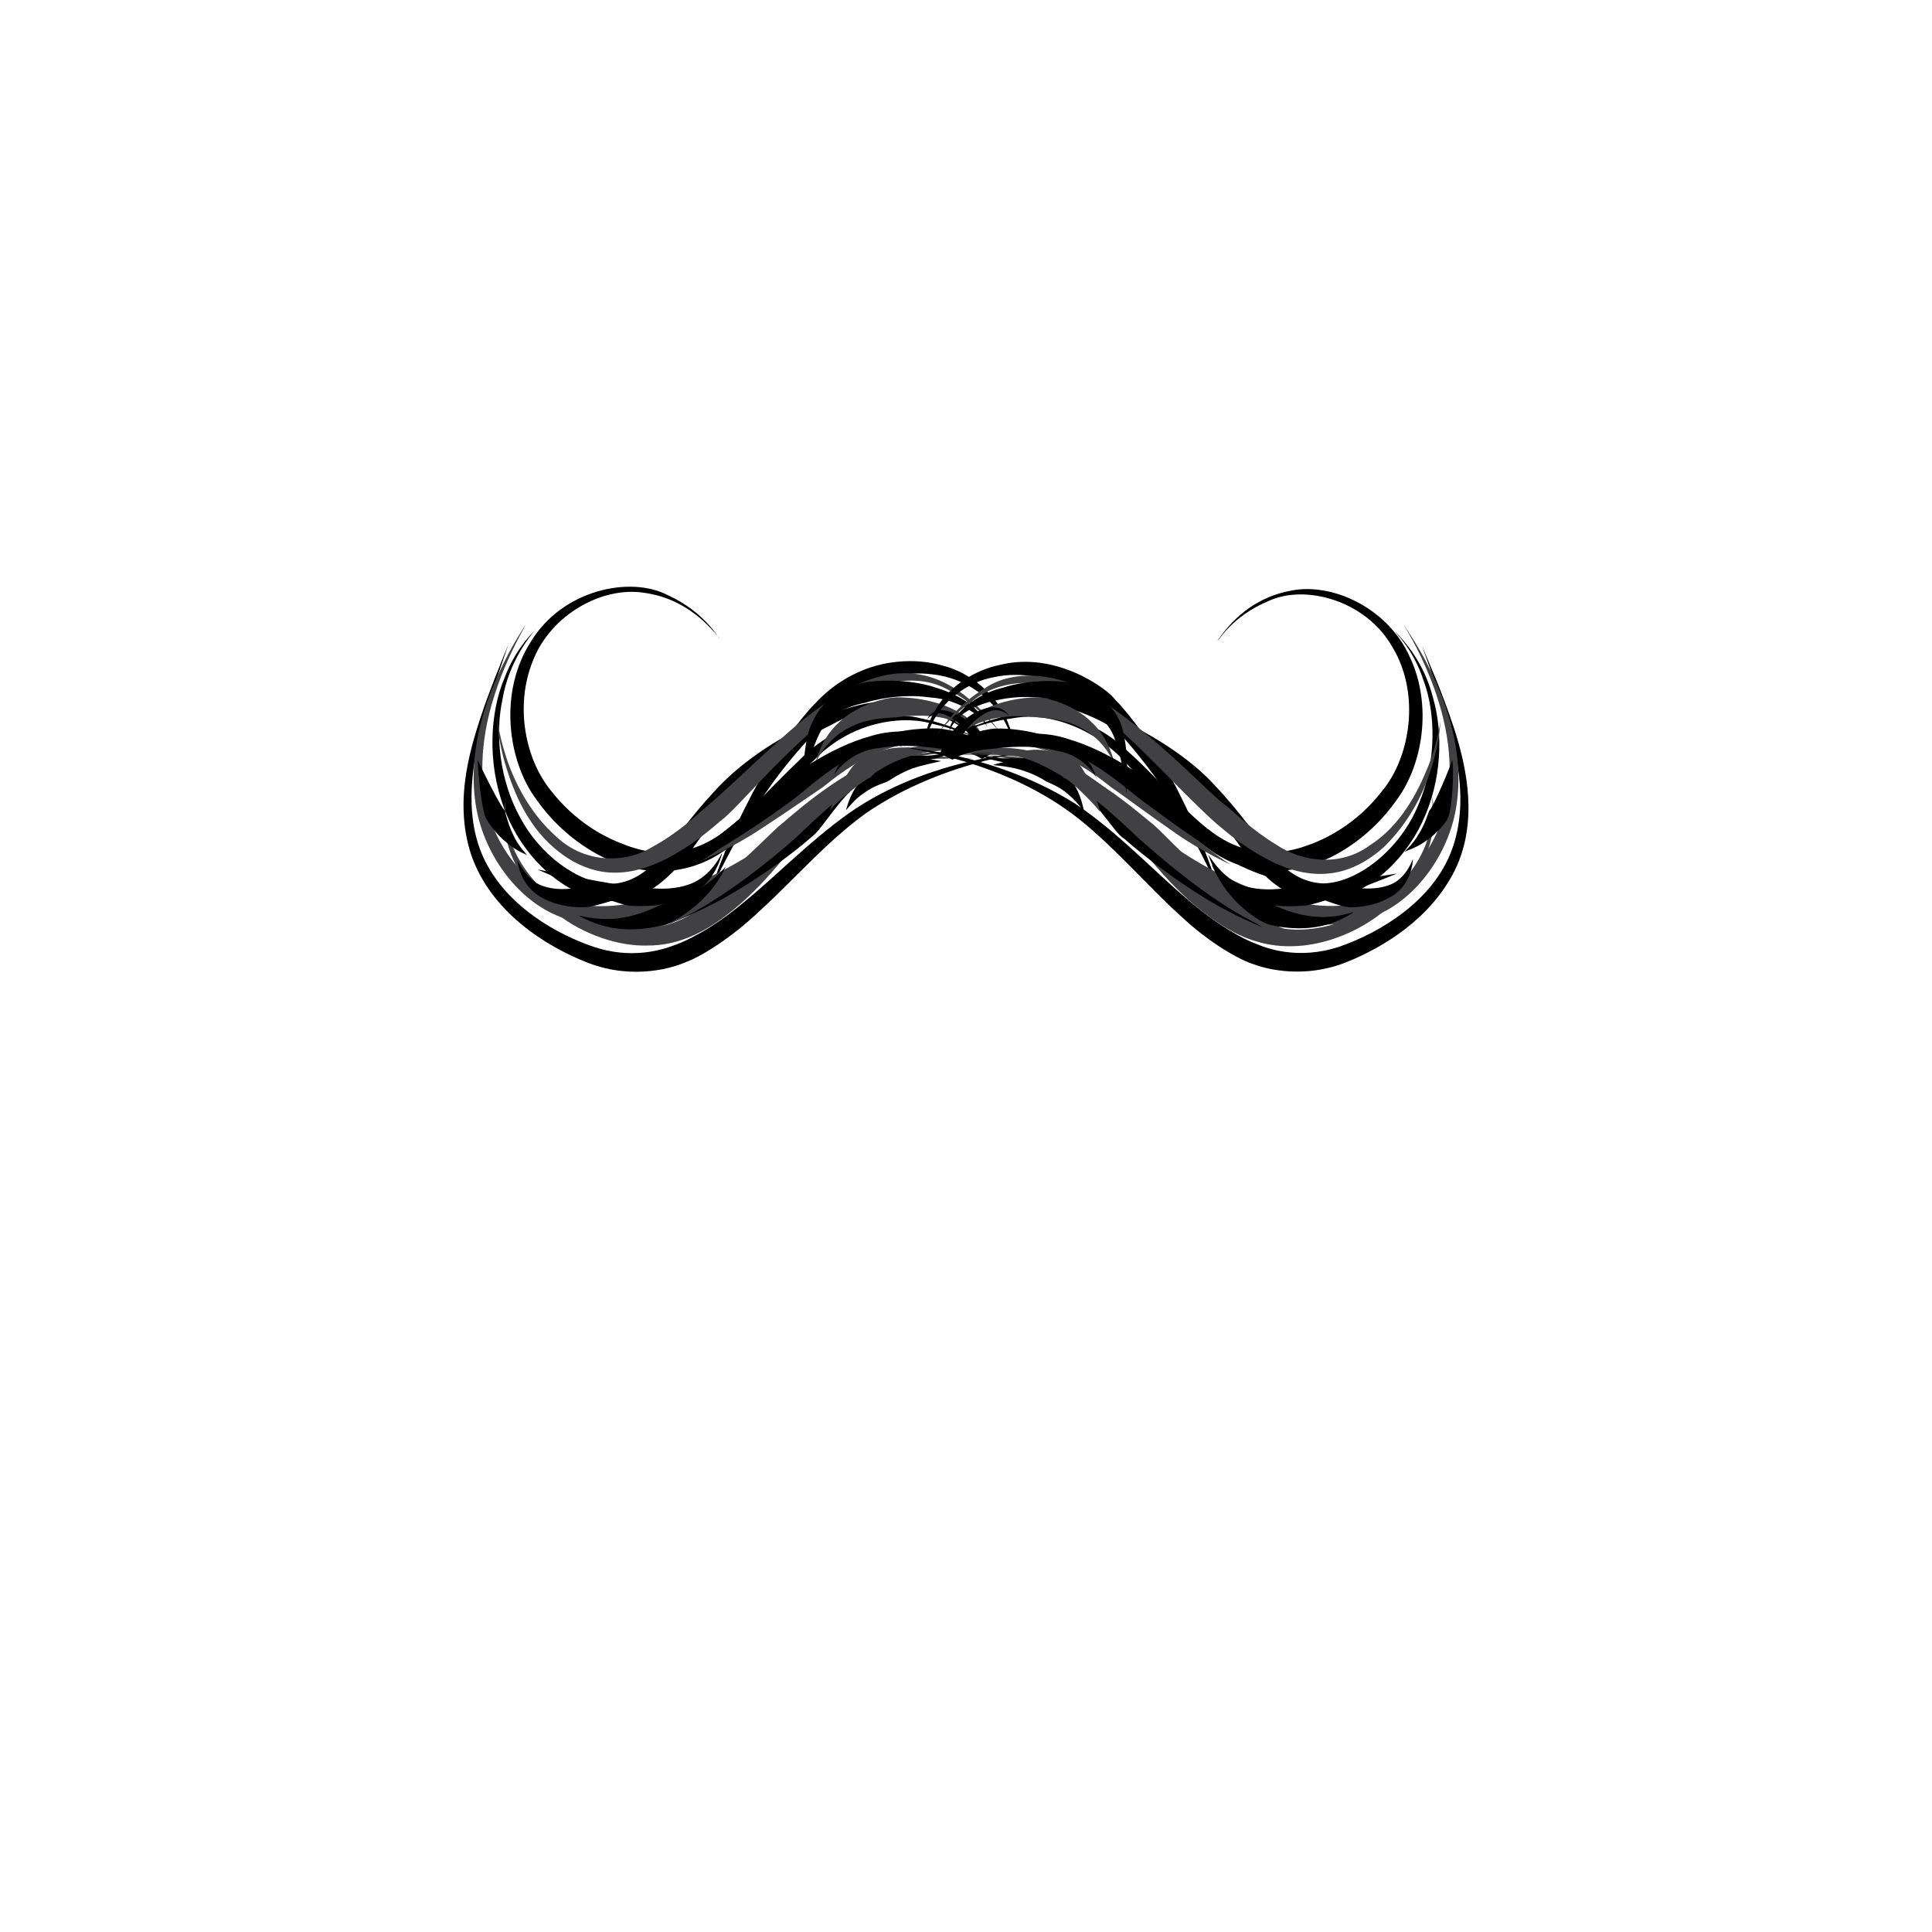 <?xml version="1.0" encoding="utf-8"?>
<!-- Generator: Adobe Illustrator 15.0.0, SVG Export Plug-In . SVG Version: 6.00 Build 0)  -->
<!DOCTYPE svg PUBLIC "-//W3C//DTD SVG 1.1//EN" "http://www.w3.org/Graphics/SVG/1.1/DTD/svg11.dtd">
<svg version="1.1" xmlns="http://www.w3.org/2000/svg" xmlns:xlink="http://www.w3.org/1999/xlink" x="0px" y="0px" width="300px"
	 height="300px" viewBox="0 0 300 300" enable-background="new 0 0 300 300" xml:space="preserve">
<g id="Layer_13">
	<g id="EUvz30_1_">
		
	</g>
</g>
<g id="handlebar">
	<g>
		<g>
			<g>
				<path d="M111.732,99.118c-1.411-1.683-5.092-6.164-11.688-7.065C93.576,91,85.515,95.411,82.738,102.639
					c-2.885,7.121-1.062,15.406,2.781,20.087c3.786,4.899,8.253,7.097,10.084,7.882c1.677,0.663,6.339,2.927,12.033,1.074
					c5.766-1.761,10.701-8.228,16.262-13.414c5.369-5.669,13.357-8.178,18.961-6.755c5.6,1.119,8.993,3.306,9.605,3.47
					c0.561,0.379-2.325-1.342-7.513-2.553c-5.139-1.54-12.977-0.16-18.394,5.473c-5.592,5.187-10.031,12.525-16.735,15.732
					c-6.818,3.188-12.829,0.843-14.526,0.212c-1.832-0.729-7.459-3.285-11.917-9.573c-4.603-6.08-5.982-16.872-0.914-24.685
					c4.903-8.044,15.426-10.208,21.236-7.173C109.678,95.16,111.629,99.316,111.732,99.118z"/>
			</g>
			<g>
				<path d="M83.187,97.686c-1.247,1.548-4.157,5.225-5.149,10.823c-1.187,5.464-0.493,12.589,2.73,18.431
					c3.062,5.8,9.036,10.214,13.982,10.305c4.915-0.094,7.548-4.166,8.721-5.315c1.167-1.182,3.515-4.828,7.417-9.008
					c3.78-4.222,9.614-8.3,15.675-10.832c5.863-3.142,12.82-4.223,17.461-2.283c4.624,1.784,6.979,4.415,7.461,4.657
					c0.383,0.46-1.643-1.675-5.846-3.5c-4.17-2.053-10.861-1.674-16.68,1.66c-6.1,2.998-11.748,6.894-15.385,11.248
					c-3.694,4.216-5.999,8.078-7.195,9.393c-0.544,0.657-1.604,1.964-3.397,3.497c-1.736,1.476-4.654,3.329-8.323,3.122
					c-7.221-0.618-13.657-7.02-16.336-14.267c-2.778-7.302-2.16-15.208-0.008-20.288C80.285,100.088,83.336,97.748,83.187,97.686z"
					/>
			</g>
			<g>
				<path d="M78.913,100.125c-0.682,2.181-2.513,6.928-4.16,13.152c-1.595,6.089-2.819,14.413,0.959,21.149
					c3.677,6.642,10.839,10.678,16.491,12.605c5.86,1.947,10.488,0.485,12.316-0.191c1.792-0.576,6.061-2.59,10.843-6.627
					c4.859-3.896,10.216-9.502,16.436-13.925c12.72-8.908,27.77-9.291,28.801-9.828c1.516,0.171-13.463,1.086-26.156,9.825
					c-6.139,4.44-11.446,10.609-16.39,15.079c-4.844,4.62-9.617,7.36-11.534,8.016c-1.674,0.772-7.937,2.901-15.163,0.15
					c-6.789-2.633-15.13-8.013-18.18-16.766c-2.888-8.749,0.099-17.34,2.02-23.073C77.316,103.844,78.941,100.139,78.913,100.125z"
					/>
			</g>
			<g>
				<path d="M157.649,116.088c-0.434-1.113-1.062-3.808-3.256-6.362c-2.108-2.565-5.77-4.632-9.645-5.015
					c-8.149-1.073-14.346,4.574-15.464,6.163c-1.438,1.458-7.183,7.097-11.338,13.688c-4.313,6.456-7.387,13.302-7.663,13.9
					c-0.185,0.65,1.982-6.47,5.746-13.697c3.568-7.334,9.198-14.328,10.689-15.673c0.607-0.675,2.832-3.023,6.462-4.668
					c3.571-1.699,8.661-2.402,13.193-1.071c4.629,1.161,8.089,4.656,9.566,7.585C157.429,113.922,157.556,116.117,157.649,116.088z"
					/>
			</g>
			<g>
				<path fill="#414042" d="M81.746,96.797c-0.955,1.804-3.266,5.763-4.987,11.25c-1.751,5.397-2.812,12.599-0.676,19.069
					c2.092,6.35,7.312,11.698,12.365,12.963c5.143,1.361,9.457,0.156,11.208-0.18c3.338-0.454,16.782-4.943,26.223-14.668
					c4.818-4.745,11.152-7.894,16.26-7.747c5.014-0.162,8.465,0.387,9.038,0.365c0.573,0.076-2.326-0.181-7.039,0.01
					c-4.78-0.033-11.062,2.101-15.779,7.206c-9,10.85-23.681,17.261-27.156,17.644c-1.638,0.3-6.848,1.902-13.541-0.11
					c-6.732-2.16-12.382-9.45-13.732-17.28c-1.347-7.932,1.134-15.443,3.378-20.467C79.609,99.76,81.803,96.825,81.746,96.797z"/>
			</g>
			<g>
				<path fill="#414042" d="M155.247,113.617c-1.203-1.229-3.741-4.406-8.167-6.585c-4.424-2.444-10.792-1.45-15.507,2.022
					c-9.468,6.863-16.917,16.453-19.695,18.421c-1.203,1.022-4.085,3.647-8.596,5.985c-2.265,1.099-5.037,2.126-8.087,2.041
					c-3.048-0.033-6.031-1.354-8.347-3.19c-4.793-3.645-7.032-9.223-8.268-13.236c-1.28-4.116-1.322-7.109-1.415-7.577
					c-0.009-1.349,0.542,10.821,9.372,18.557c4.353,4.019,10.577,4.028,14.681,1.498c4.196-2.269,6.983-5.044,8.067-5.917
					c1.078-0.91,4.146-3.648,8.127-7.394c4.023-3.662,8.947-8.496,15.014-11.606c3.015-1.521,6.457-2.403,9.625-2.007
					c3.17,0.375,5.789,1.832,7.687,3.303C153.541,110.958,155.187,113.682,155.247,113.617z"/>
			</g>
			<g>
				<path fill="#414042" d="M147.989,116.777c-1.54,0.137-5.052,0.288-9.158,1.752c-4.14,1.401-8.421,4.564-11.855,8.492
					c-3.481,3.884-6.636,8.171-9.814,11.276c-3.124,3.153-6.088,5.126-7.411,5.88c-1.162,0.638-4.523,2.656-9.192,2.646
					c-4.599,0.133-9.982-1.73-14.101-4.937c-4.197-3.148-6.944-7.686-7.761-11.399c-0.879-3.74-0.146-6.354-0.143-6.754
					c0.138-0.435-0.449,1.75,0.272,5.2c0.694,3.435,3.293,7.846,7.406,10.824c4.025,3.063,9.26,4.643,13.402,4.463
					c4.23-0.146,6.899-1.801,8.037-2.426c1.066-0.578,4.188-2.269,7.689-5.424c3.558-3.077,7.303-7.723,11.654-11.744
					c4.299-4.116,9.779-6.677,13.993-7.333C145.213,116.525,147.998,116.845,147.989,116.777z"/>
			</g>
			<g>
				<path fill="#414042" d="M149.461,115.381c-1.538-0.092-6.958-0.729-11.827,0.951c-4.846,1.654-8.715,5.021-9.838,5.878
					c-1.092,0.726-5.395,3.736-9.683,6.524c-4.253,2.846-8.727,4.709-9.086,4.914c-0.386,0.184,3.706-2.263,7.557-5.71
					c3.855-3.41,8.007-7.312,9.124-8.031c0.976-0.708,6.336-4.507,12.389-5.368C144.126,113.496,149.487,115.513,149.461,115.381z"
					/>
			</g>
			<g>
				<path fill="#414042" d="M151.992,117.246c0.257-0.502,0.679-2.017-0.377-3.215c-0.956-1.184-2.699-1.93-4.428-2.372
					c-3.535-0.92-7.1-0.403-8.016-0.269c-0.862,0.098-4.496-0.016-7.554,1.736c-3.161,1.607-4.878,4.98-4.963,5.24
					c-0.048,0.387,0.524-3.355,3.586-6.159c2.951-2.905,7.495-3.835,8.422-3.874c0.958-0.143,5.776-0.077,9.72,1.992
					c1.931,0.994,3.763,2.48,4.199,4.248C152.939,116.409,151.882,117.254,151.992,117.246z"/>
			</g>
			<g>
				<path d="M153.427,113.242c-0.37-1.615-4.334-4.669-8.996-4.94c-4.584-0.668-8.94,0.441-10.033,0.811
					c-1.036,0.22-5.526,0.985-7.343,5.204c-1.844,3.979-2.179,8.488-2.296,8.81c0.089,0.376-0.408-3.873,0.593-8.694
					c0.525-2.408,2.032-4.9,3.915-6.23c1.826-1.373,3.505-1.822,4.086-2.004c1.17-0.438,7.081-1.129,12.203,0.652
					c2.553,0.791,4.931,2.096,6.254,3.588C153.169,111.916,153.387,113.279,153.427,113.242z"/>
			</g>
			<g>
				<path d="M149.055,115.872c-1.66-0.769-8.355-2.545-14.092,0.277c-5.689,2.483-10.282,6.893-11.685,7.911
					c-1.314,0.963-6.498,4.772-11.871,7.915c-5.342,3.306-11.167,4.471-11.652,4.458c-0.504,0.163,5.112-1.37,10.048-5.271
					c4.984-3.716,9.994-8.414,11.281-9.312c1.242-0.814,7.207-5.689,14.343-7.618C142.81,112.08,149.224,115.996,149.055,115.872z"
					/>
			</g>
			<g>
				<path d="M148.793,116.342c-0.754,0.416-2.536,1.396-5.109,1.701c-2.502,0.402-5.744,0.467-8.196,1.932
					c-4.9,3.133-7.796,8.913-9.464,9.978c-1.177,1.113-6.103,5.062-11.263,8.126c-5.107,3.177-10.421,5.167-10.862,5.387
					c-0.473,0.191,4.539-2.357,9.255-6.178c4.795-3.7,9.42-8.353,10.499-9.358c0.617-0.492,1.949-1.793,3.937-3.915
					c1.948-1.997,4.588-4.803,8.144-5.965c3.592-1.117,6.904-0.467,9.257-0.801C147.367,117.023,148.771,116.283,148.793,116.342z"
					/>
			</g>
			<g>
				<path d="M146.14,118.184c-0.607,0.184-2.656,0.521-4.507,1.156c-1.849,0.705-3.337,1.695-3.729,1.964
					c-0.383,0.228-2.158,0.653-3.681,1.797c-1.609,1.028-2.738,2.637-2.885,2.737c0.006,0.194,0.339-1.709,1.509-3.53
					c1.03-1.931,3.038-3.458,3.532-3.69c0.455-0.332,3.038-1.012,5.361-0.962C144.08,117.68,146.135,118.232,146.14,118.184z"/>
			</g>
			<g>
				<path fill="#414042" d="M142.399,116.312c-0.61,0.151-2.616,0.569-4.151,1.663c-1.578,1.02-2.736,2.396-3.078,2.742
					c-0.827,0.188-6.222,4.482-6.171,5.124c-0.542,0.213,2.801-6.972,4.103-7.428c0.359-0.356,2.567-1.666,4.873-2.127
					C140.304,115.781,142.42,116.326,142.399,116.312z"/>
			</g>
			<g>
				<path fill="#414042" d="M154.169,117.261c-2.116-0.685-10.534-2.057-17.257,2.099c-6.618,3.791-12.035,9.654-13.613,10.949
					c-1.497,1.37-7.563,6.614-14.15,10.512c-3.272,1.938-6.764,3.478-9.588,3.794c-2.904,0.405-4.514-0.938-4.708-1.08
					c-0.251-0.264,1.002,0.999,3.571,0.723c2.536-0.25,5.857-1.945,8.956-4.154c6.252-4.422,12.053-10.499,13.468-11.742
					c1.544-1.182,8.196-7.576,16.528-11.05C146.005,113.665,154.368,117.411,154.169,117.261z"/>
			</g>
			<g>
				<path d="M74.218,118.072c0.47,1.147,3.443,7.058,4.095,7.707c0.213,0.41,0.55,2.204,1.37,3.833
					c0.727,1.688,2.065,3.014,2.154,3.162c0.197,0.026-1.61-0.549-3.155-1.931c-1.644-1.278-2.916-3.196-3.116-3.645
					C74.728,126.252,74.037,118.027,74.218,118.072z"/>
			</g>
			<g>
				<path d="M80.305,133.535c0.394,0.708,1.777,3.479,4.304,4.137c2.408,0.748,4.967,0.189,5.669,0.114
					c1.188,0.234,10.981-0.168,11.43-0.28c0.485-0.124-9.448,3.608-11.094,3.36c-0.631,0.049-4.311,0.062-7.212-1.934
					C80.442,136.774,80.379,133.416,80.305,133.535z"/>
			</g>
			<g>
				<path d="M89.831,142.161c0.882,0.19,3.852,0.867,6.666,0.363c2.828-0.409,5.295-1.651,5.968-1.96
					c0.64-0.26,3.38-0.892,5.766-2.339c2.445-1.334,4.312-3.452,4.445-3.659c0.107-0.242-0.934,2.383-3.116,4.589
					c-2.071,2.292-5.075,4.011-5.809,4.225c-0.679,0.32-4.328,1.251-7.745,0.815C92.546,143.854,89.813,142.131,89.831,142.161z"/>
			</g>
			<g>
				<path d="M112.14,132.417c-0.2,0.923-1.368,4.909-5.16,6.725c-3.632,1.783-7.723,1.582-8.744,1.513
					c-2.316,0.207-14.15-5.485-14.735-5.609c-0.521-0.223,13.263,2.78,14.885,2.509c0.808,0.088,4.938,1.051,8.485-0.186
					C110.556,136.188,112.124,132.309,112.14,132.417z"/>
			</g>
			<g>
				<path d="M144.036,111.627c0.108-0.546,1.308-1.826,3.283-1.172c1.85,0.509,3.8,1.911,5.326,3.742
					c0.38,0.464,0.736,0.96,1.019,1.537c0.152,0.275,0.275,0.584,0.367,0.926l0.078,0.248l0.008,0.029
					c1.432-0.806-1.951,1.111-1.604,0.91l-0.005-0.001l-0.014-0.007l-0.038-0.021l-0.079-0.04l-0.311-0.162
					c-0.773-0.455-1.688-0.717-2.502-0.894c-1.628-0.382-2.984-0.408-3.554-0.466c-1.056-0.109-5.361-0.873-9.518-0.09
					c-4.388,0.362-7.209,4.008-7.037,4.562c0.018,0.234,0.002-0.861,0.972-2.218c0.925-1.375,2.828-2.767,4.993-3.639
					c4.339-1.863,9.507-1.862,10.635-1.725c0.567,0.086,2.227,0.273,4.323,1.065c1.044,0.362,2.2,0.958,3.287,1.841l0.101,0.077
					l0.052,0.04l0.027,0.02l0.014,0.012c1.655-0.934-2.25,1.272-1.853,1.043v-0.004l-0.028-0.153l-0.048-0.319
					c-0.089-0.231-0.129-0.47-0.255-0.712c-0.212-0.486-0.484-0.983-0.808-1.449c-1.271-1.862-3.123-3.471-4.646-3.78
					C144.653,110.479,144.039,111.712,144.036,111.627z"/>
			</g>
			<g>
				<path d="M189.056,99.479c1.235-1.741,4.507-6.391,11.151-7.713c6.505-1.464,15.295,2.596,18.718,10.264
					c3.532,7.527,2.003,16.732-2.063,22.202c-3.938,5.61-8.819,8.267-10.911,9.198c-1.859,0.773-7.461,3.229-14.17,0.663
					c-6.701-2.594-11.135-9.563-16.296-14.914c-4.861-5.79-12.318-8.71-18.051-7.675c-5.676,0.762-9.252,2.768-9.864,2.93
					c-0.551,0.381,2.236-1.486,7.541-2.971c5.178-1.875,13.938-0.697,19.862,5.062c6.004,5.237,10.833,12.244,16.63,14.649
					c5.751,2.454,10.715,0.36,12.255-0.207c1.577-0.63,6.673-2.764,10.87-8.283c4.247-5.21,5.848-14.913,1.534-22.123
					c-4.169-7.438-13.729-9.864-19.294-7.228C191.25,95.696,189.135,99.67,189.056,99.479z"/>
			</g>
			<g>
				<path d="M216.671,98.105c1.338,1.365,4.488,4.758,5.872,10.336c1.559,5.438,1.356,12.783-1.678,19.173
					c-2.979,6.331-8.818,11.627-15.226,12.198c-6.796,0.062-9.881-4.773-11.162-5.872c-2.61-2.824-9.023-15.085-21.356-20.712
					c-5.489-3.452-12.05-5.008-16.854-3.43c-4.758,1.445-7.367,3.957-7.841,4.201c-0.372,0.461,1.523-1.801,5.827-3.943
					c4.246-2.414,11.702-2.326,17.892,0.904c6.216,2.687,12.575,6.643,16.561,11.071c4.103,4.33,6.562,8.158,7.607,9.277
					c1.011,0.931,3.788,5.716,9.235,5.87c5.534-0.153,12.05-5.596,14.712-12.255c2.881-6.694,2.649-14.297,0.788-19.248
					C219.377,100.559,216.528,98.164,216.671,98.105z"/>
			</g>
			<g>
				<path d="M220.818,100.342c0.871,2.115,2.993,6.718,5.005,12.855c1.923,5.988,3.754,14.395,0.097,21.91
					c-3.682,7.408-10.897,11.944-17,14.359c-6.388,2.49-12.12,1.062-14.183,0.286c-2.11-0.637-6.818-3.185-11.481-7.598
					c-4.777-4.283-9.764-10.173-15.531-14.836c-11.769-9.446-26.936-10.968-27.927-11.46c-1.491,0.217,13.461,0.352,27.095,8.896
					c6.632,4.418,12.155,10.398,17.147,14.587c4.903,4.335,9.257,6.604,10.904,7.173c1.54,0.663,6.59,2.659,13.126,0.454
					c6.263-2.179,14.363-7.055,17.312-14.835c2.965-7.832,0.5-16.376-1.229-22.126C222.274,104.133,220.787,100.352,220.818,100.342
					z"/>
			</g>
			<g>
				<path d="M143.243,116.207c0.234-1.113,0.504-3.82,2.428-6.658c1.832-2.834,5.456-5.475,9.63-6.313
					c8.659-2.156,16.687,3.706,17.926,5.483c1.572,1.492,6.867,8.062,10.236,15.197c3.559,7.031,5.706,14.168,5.986,14.765
					c0.189,0.654-2.571-6.241-6.796-13.012c-4.056-6.901-9.901-13.165-11.311-14.439c-0.676-0.743-2.359-2.734-5.409-4.376
					c-2.984-1.668-7.442-2.609-11.568-1.71c-4.2,0.743-7.552,3.645-9.147,6.285C143.627,114.115,143.327,116.244,143.243,116.207z"
					/>
			</g>
			<g>
				<path fill="#414042" d="M218.036,97.119c1.116,1.684,3.688,5.439,5.777,10.831c2.101,5.305,3.694,12.547,1.834,19.591
					c-1.879,6.921-7.042,13.072-13.034,14.993c-5.935,1.877-10.727,0.704-12.647,0.383c-3.779-0.445-17.624-6.247-26.439-16.752
					c-4.433-4.994-10.216-8.432-15.368-8.691c-5.001-0.52-8.509-0.211-9.079-0.228c-0.567,0.077,2.297-0.339,7.111-0.38
					c2.4,0.014,5.349,0.234,8.412,1.32c3.062,1.125,5.954,3.201,8.579,5.508c9.496,10.378,23.514,15.636,26.662,16.012
					c1.501,0.297,6.25,1.833,11.984,0.309c5.601-1.483,11.246-7.912,12.721-15.05c1.566-7.279-0.47-14.711-2.475-19.723
					C220.028,100.149,217.979,97.145,218.036,97.119z"/>
			</g>
			<g>
				<path fill="#414042" d="M145.524,113.996c1.047-1.338,3.252-4.67,7.561-7.221c4.251-2.863,11.266-2.321,16.42,1.006
					c10.381,6.534,18.265,15.593,20.966,17.381c1.177,0.967,3.832,3.643,7.766,6.041c3.809,2.549,9.788,3.514,14.458,0.067
					c4.791-3.044,7.451-8.25,9.035-12.191c1.62-3.994,1.92-7.048,2.008-7.526c-0.097-1.291,0.352,10.894-8.77,19.91
					c-2.262,2.057-5.199,3.797-8.419,4.146c-3.212,0.398-6.256-0.516-8.659-1.622c-4.815-2.335-7.767-5.108-8.909-6.014
					c-1.125-0.948-4.183-3.891-7.979-7.789c-3.84-3.815-8.471-8.75-13.99-11.905c-5.494-3.533-12.222-2.499-15.867,0.46
					C147.367,111.445,145.573,114.067,145.524,113.996z"/>
			</g>
			<g>
				<path fill="#414042" d="M152.305,117.386c1.522-0.062,4.983-0.249,9.246,0.865c4.286,1.04,9.023,3.971,12.838,7.727
					c3.868,3.707,7.294,7.711,10.508,10.443c3.162,2.788,5.958,4.407,7.185,5.075c1.207,0.61,3.777,2.449,7.788,2.767
					c3.957,0.445,9.053-0.757,13.229-3.43c4.239-2.6,7.347-6.711,8.515-10.34c1.23-3.645,0.743-6.443,0.731-6.851
					c-0.148-0.446,0.635,1.764,0.103,5.479c-0.496,3.693-2.983,8.611-7.229,12.085c-4.143,3.557-9.76,5.667-14.566,5.72
					c-4.823,0.149-8.501-1.84-9.513-2.416c-1.161-0.625-4.525-2.653-8.051-6.164c-3.592-3.439-7.121-8.313-11.086-12.385
					C164.162,117.014,152.023,117.363,152.305,117.386z"/>
			</g>
			<g>
				<path fill="#414042" d="M150.969,115.973c1.412-0.455,6.604-2.047,12.053-1.092c5.42,0.951,10.129,4.008,11.298,4.832
					c1.234,0.756,5.023,4.539,8.652,8.004c3.597,3.531,7.629,6.252,8.01,6.471c0.401,0.192-4.064-1.746-8.396-4.777
					c-4.347-3.004-8.809-6.357-9.836-7.009c-0.984-0.712-5.523-4.677-10.931-6.047C156.428,114.771,150.933,116.086,150.969,115.973
					z"/>
			</g>
			<g>
				<path fill="#414042" d="M148.819,116.918c-0.331-0.315-1.147-1.482-0.382-3.04c0.7-1.498,2.394-2.74,4.146-3.62
					c3.561-1.814,7.694-2.049,8.808-1.949c1.014,0.021,5.272,1.005,8.059,3.781c2.913,2.678,3.513,6.262,3.626,6.479
					c0.069,0.356-1.18-3.027-4.177-4.92c-2.901-2.023-6.764-2.188-7.56-2.235c-0.773-0.112-4.954-0.67-8.695,0.616
					c-1.824,0.603-3.5,1.661-3.972,2.841C148.194,116.061,148.885,116.936,148.819,116.918z"/>
			</g>
			<g>
				<path d="M147.445,113.434c-0.183-1.439,3.221-5.447,8.104-6.593c4.64-1.538,9.729-1.12,11.092-0.73
					c1.139-0.007,6.931,2.649,7.812,7.762c1.045,4.618,0.342,8.896,0.482,9.285c-0.068,0.435-0.266-3.997-1.755-8.175
					c-1.392-4.486-6.063-5.643-7.03-5.799c-0.905-0.344-6.006-1.602-10.949-0.542c-2.425,0.438-4.709,1.356-6.021,2.511
					C147.832,112.291,147.481,113.465,147.445,113.434z"/>
			</g>
			<g>
				<path d="M151.502,116.42c1.374-1.049,7.793-3.861,14.328-1.68c6.377,1.882,11.631,5.906,13.072,6.869
					c1.41,0.96,6.003,5.475,10.713,9.302c4.637,3.98,10.24,6.118,10.799,6.115c0.553,0.179-5.451-0.794-10.934-4.317
					c-5.521-3.331-10.916-7.549-12.154-8.407c-1.24-0.831-6.639-5.986-12.986-8.299C157.857,113.415,151.37,116.49,151.502,116.42z"
					/>
			</g>
			<g>
				<path d="M151.236,116.885c0.896,0.268,2.843,0.943,5.401,0.869c2.503,0.06,5.694-0.42,8.857,0.892
					c6.017,2.911,9.508,8.406,10.874,9.033c1.202,1.052,5.388,5.578,9.92,9.353c4.458,3.875,9.398,6.76,9.851,6.986
					c0.487,0.193-4.855-1.812-10.058-5.212c-5.271-3.273-10.437-7.574-11.526-8.593c-1.601-0.71-5.1-7.66-10.651-10.433
					c-2.826-1.228-6.311-0.997-8.741-1.547C152.675,117.756,151.25,116.822,151.236,116.885z"/>
			</g>
			<g>
				<path d="M154.199,118.789c0.562-0.212,2.533-0.781,4.667-0.931c2.116-0.094,4.367,0.392,4.929,0.689
					c0.555,0.224,2.356,1.806,3.254,3.71c1.026,1.822,1.203,3.741,1.358,3.835c0.006,0.198-0.925-1.429-2.385-2.607
					c-1.362-1.309-3.18-1.938-3.538-2.126c-0.326-0.244-2.103-1.299-4.155-1.867C156.3,118.922,154.189,118.834,154.199,118.789z"/>
			</g>
			<g>
				<path fill="#414042" d="M157.949,116.916c0.501-0.232,2.519-0.767,4.63-0.339c2.103,0.339,4.061,1.388,4.513,1.753
					c1.404,0.539,3.927,7.472,3.654,7.761c0.384-0.011-4.644-5.186-5.537-5.304c-0.3-0.299-1.723-1.804-3.491-2.754
					C159.966,117.059,157.943,116.919,157.949,116.916z"/>
			</g>
			<g>
				<path fill="#414042" d="M146.317,117.839c1.882-0.999,10.119-3.432,17.719,0.175c7.432,3.322,13.286,8.649,15.058,10.02
					c1.561,1.341,6.864,7.141,12.774,11.716c2.946,2.278,6.11,4.2,8.87,4.876c2.808,0.797,4.85-0.405,5.063-0.601
					c0.297-0.307-1.038,1.281-3.984,1.225c-2.87-0.041-6.514-1.57-9.9-3.589c-6.829-4.06-13.151-9.788-14.563-11.023
					c-1.381-1.062-7.723-7.923-15.157-11.624C154.528,115.031,146.152,117.938,146.317,117.839z"/>
			</g>
			<g>
				<path d="M225.483,117.965c0.359,1.128,0.02,7.994-0.694,9.119c-0.18,0.508-1.541,2.228-3.192,3.368
					c-1.593,1.227-3.393,1.665-3.458,1.812c-0.185,0.023,1.213-1.064,2.097-2.652c0.997-1.499,1.528-3.353,1.704-3.736
					C222.577,125.37,225.631,118.078,225.483,117.965z"/>
			</g>
			<g>
				<path d="M219.404,133.388c-0.031,0.682-0.317,3.828-3.036,5.614c-2.59,1.749-5.752,1.887-6.504,1.87
					c-1.794,0.298-10.732-3.864-11.148-3.961c-0.402-0.098,10.024,1.165,11.146,0.865c0.605,0.056,3.623,0.601,6.091-0.438
					C218.485,136.291,219.387,133.311,219.404,133.388z"/>
			</g>
			<g>
				<path d="M210.209,141.611c-0.646,0.516-3.292,2.086-6.417,2.408c-3.085,0.414-6.252-0.264-7.066-0.569
					c-0.79-0.238-3.586-1.942-5.485-4.232c-2.006-2.219-2.971-4.786-3.099-4.964c-0.109-0.224,1.443,1.979,3.809,3.506
					c2.284,1.635,5.109,2.562,5.728,2.74c0.577,0.268,3.487,1.629,6.572,1.845C207.324,142.651,210.219,141.596,210.209,141.611z"/>
			</g>
			<g>
				<path d="M187.593,132.636c0.574,0.909,2.744,4.368,6.269,5.113c3.402,0.826,6.888-0.042,7.836-0.163
					c1.729,0.18,14.66-1.818,15.246-1.951c0.617-0.257-12.511,5.178-14.648,4.99c-0.85,0.084-5.618,0.543-9.634-1.572
					C188.479,136.858,187.649,132.474,187.593,132.636z"/>
			</g>
			<g>
				<path d="M156.776,111.305c-0.354-0.631-2.046-1.6-3.694-0.577c-1.612,0.811-3.167,2.485-4.192,4.309
					c-0.253,0.452-0.473,0.929-0.595,1.376c-0.083,0.227-0.12,0.443-0.134,0.639l-0.021,0.15l-0.003,0.02
					c-0.715-0.402,1.601,0.908-1.604-0.902l0.007-0.006l0.011-0.008l0.042-0.035l0.09-0.072l0.36-0.285
					c0.951-0.791,1.977-1.268,2.894-1.635c1.853-0.756,3.36-0.992,4.011-1.092c1.228-0.205,6.091-0.032,10.228,1.746
					c2.06,0.847,3.922,2.096,4.892,3.412c0.993,1.305,1.087,2.403,1.188,2.543c0.277,0.304-1.518-3.493-5.977-4.266
					c-4.127-1.123-8.774-0.514-9.739-0.396c-0.49,0.076-1.985,0.102-3.789,0.564c-0.922,0.193-1.867,0.578-2.71,1.092l-0.083,0.045
					l-0.043,0.023l-0.022,0.012l-0.009,0.004c0.398,0.229-3.509-1.977-1.856-1.047l0.003-0.01l0.082-0.283l0.169-0.561
					c0.16-0.322,0.294-0.676,0.481-0.963c0.36-0.6,0.762-1.142,1.204-1.635c1.759-1.939,3.921-3.441,5.975-3.629
					C156.201,109.697,156.797,111.467,156.776,111.305z"/>
			</g>
		</g>
	</g>
</g>
</svg>
